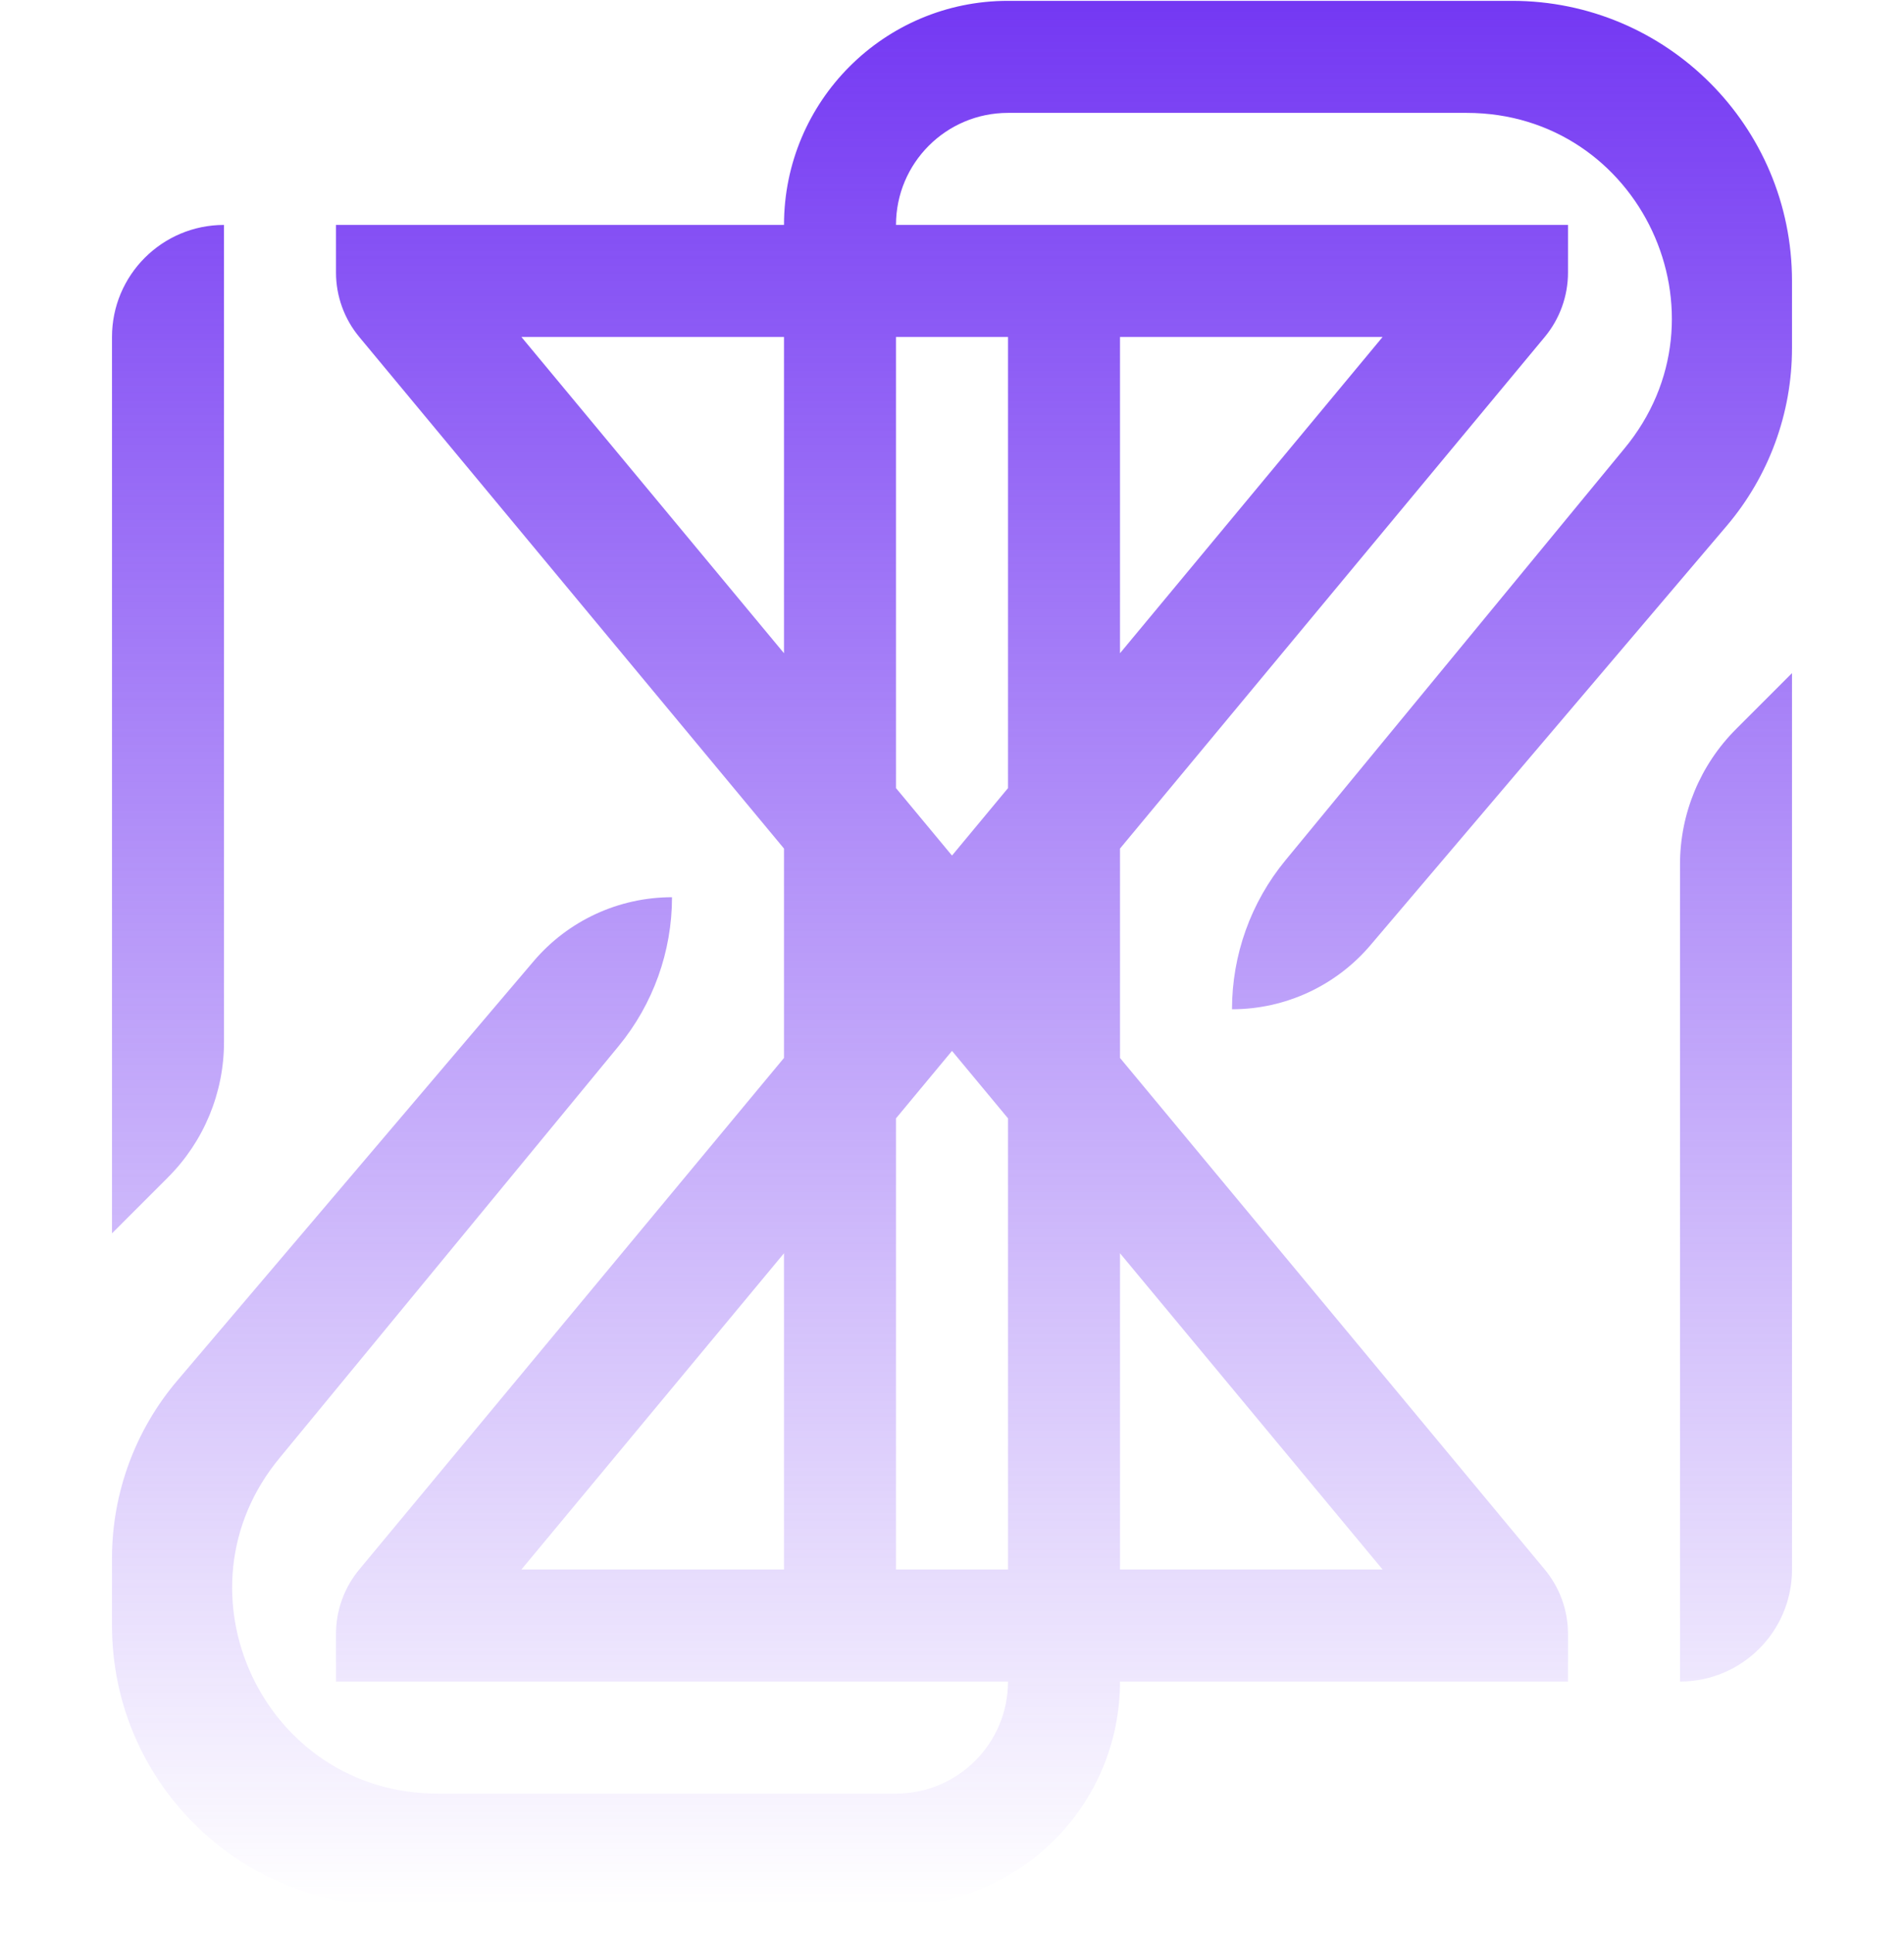 <svg xmlns="http://www.w3.org/2000/svg" width="68" height="69" fill="none" viewBox="0 0 68 69"><g clip-path="url(#clip0_448_1770)"><path fill="url(#paint0_linear_448_1770)" fill-rule="evenodd" d="M14 68.03H32C36.418 68.03 40 64.448 40 60.03H52.7H56V58.33C56 57.49 55.706 56.676 55.169 56.03L40 37.767V30.293L55.169 12.03C55.706 11.383 56 10.57 56 9.73V8.03H52.7H36H32C32 5.821 33.791 4.03 36 4.03H52.38C58.583 4.03 61.971 11.264 58 16.03L45.907 30.714C44.674 32.211 44 34.09 44 36.03C45.903 36.03 47.71 35.194 48.943 33.744L61.668 18.773C63.173 17.002 64 14.754 64 12.429V10.03C64 4.507 59.523 0.03 54 0.03H36C31.582 0.03 28 3.612 28 8.03H15.3H12V9.73C12 10.57 12.294 11.383 12.831 12.03L28 30.293V37.767L12.831 56.03C12.294 56.676 12 57.49 12 58.33V60.03H15.3H32H36C36 62.239 34.209 64.03 32 64.03H15.62C9.418 64.03 6.029 56.795 10 52.03L22.093 37.346C23.326 35.848 24 33.969 24 32.03C22.097 32.03 20.29 32.865 19.057 34.316L6.332 49.286C4.827 51.057 4 53.306 4 55.63V58.03C4 63.553 8.477 68.03 14 68.03ZM40 56.03H49.378L40 44.74V56.03ZM36 39.924V56.03H32V39.924L34 37.516L36 39.924ZM40 23.32L49.378 12.03H40V23.32ZM36 12.03V28.135L34 30.543L32 28.135V12.03H36ZM28 12.03H18.622L28 23.32V12.03ZM28 44.74L18.622 56.03H28V44.74ZM4 44.03L4 12.03C4 9.821 5.791 8.03 8 8.03L8 37.201C8 39.012 7.281 40.749 6 42.03L4 44.03ZM64 24.03V56.03C64 58.239 62.209 60.03 60 60.03V30.858C60 29.047 60.719 27.31 62 26.03L64 24.03Z" clip-rule="evenodd"/></g><defs><linearGradient id="paint0_linear_448_1770" x1="34" x2="34" y1=".03" y2="68.03" gradientUnits="userSpaceOnUse"><stop stop-color="#7438F3"/><stop offset="1" stop-color="#7438F3" stop-opacity="0"/></linearGradient><clipPath id="clip0_448_1770"><rect width="68" height="68" fill="#fff" transform="translate(0 0.03)"/></clipPath></defs></svg>